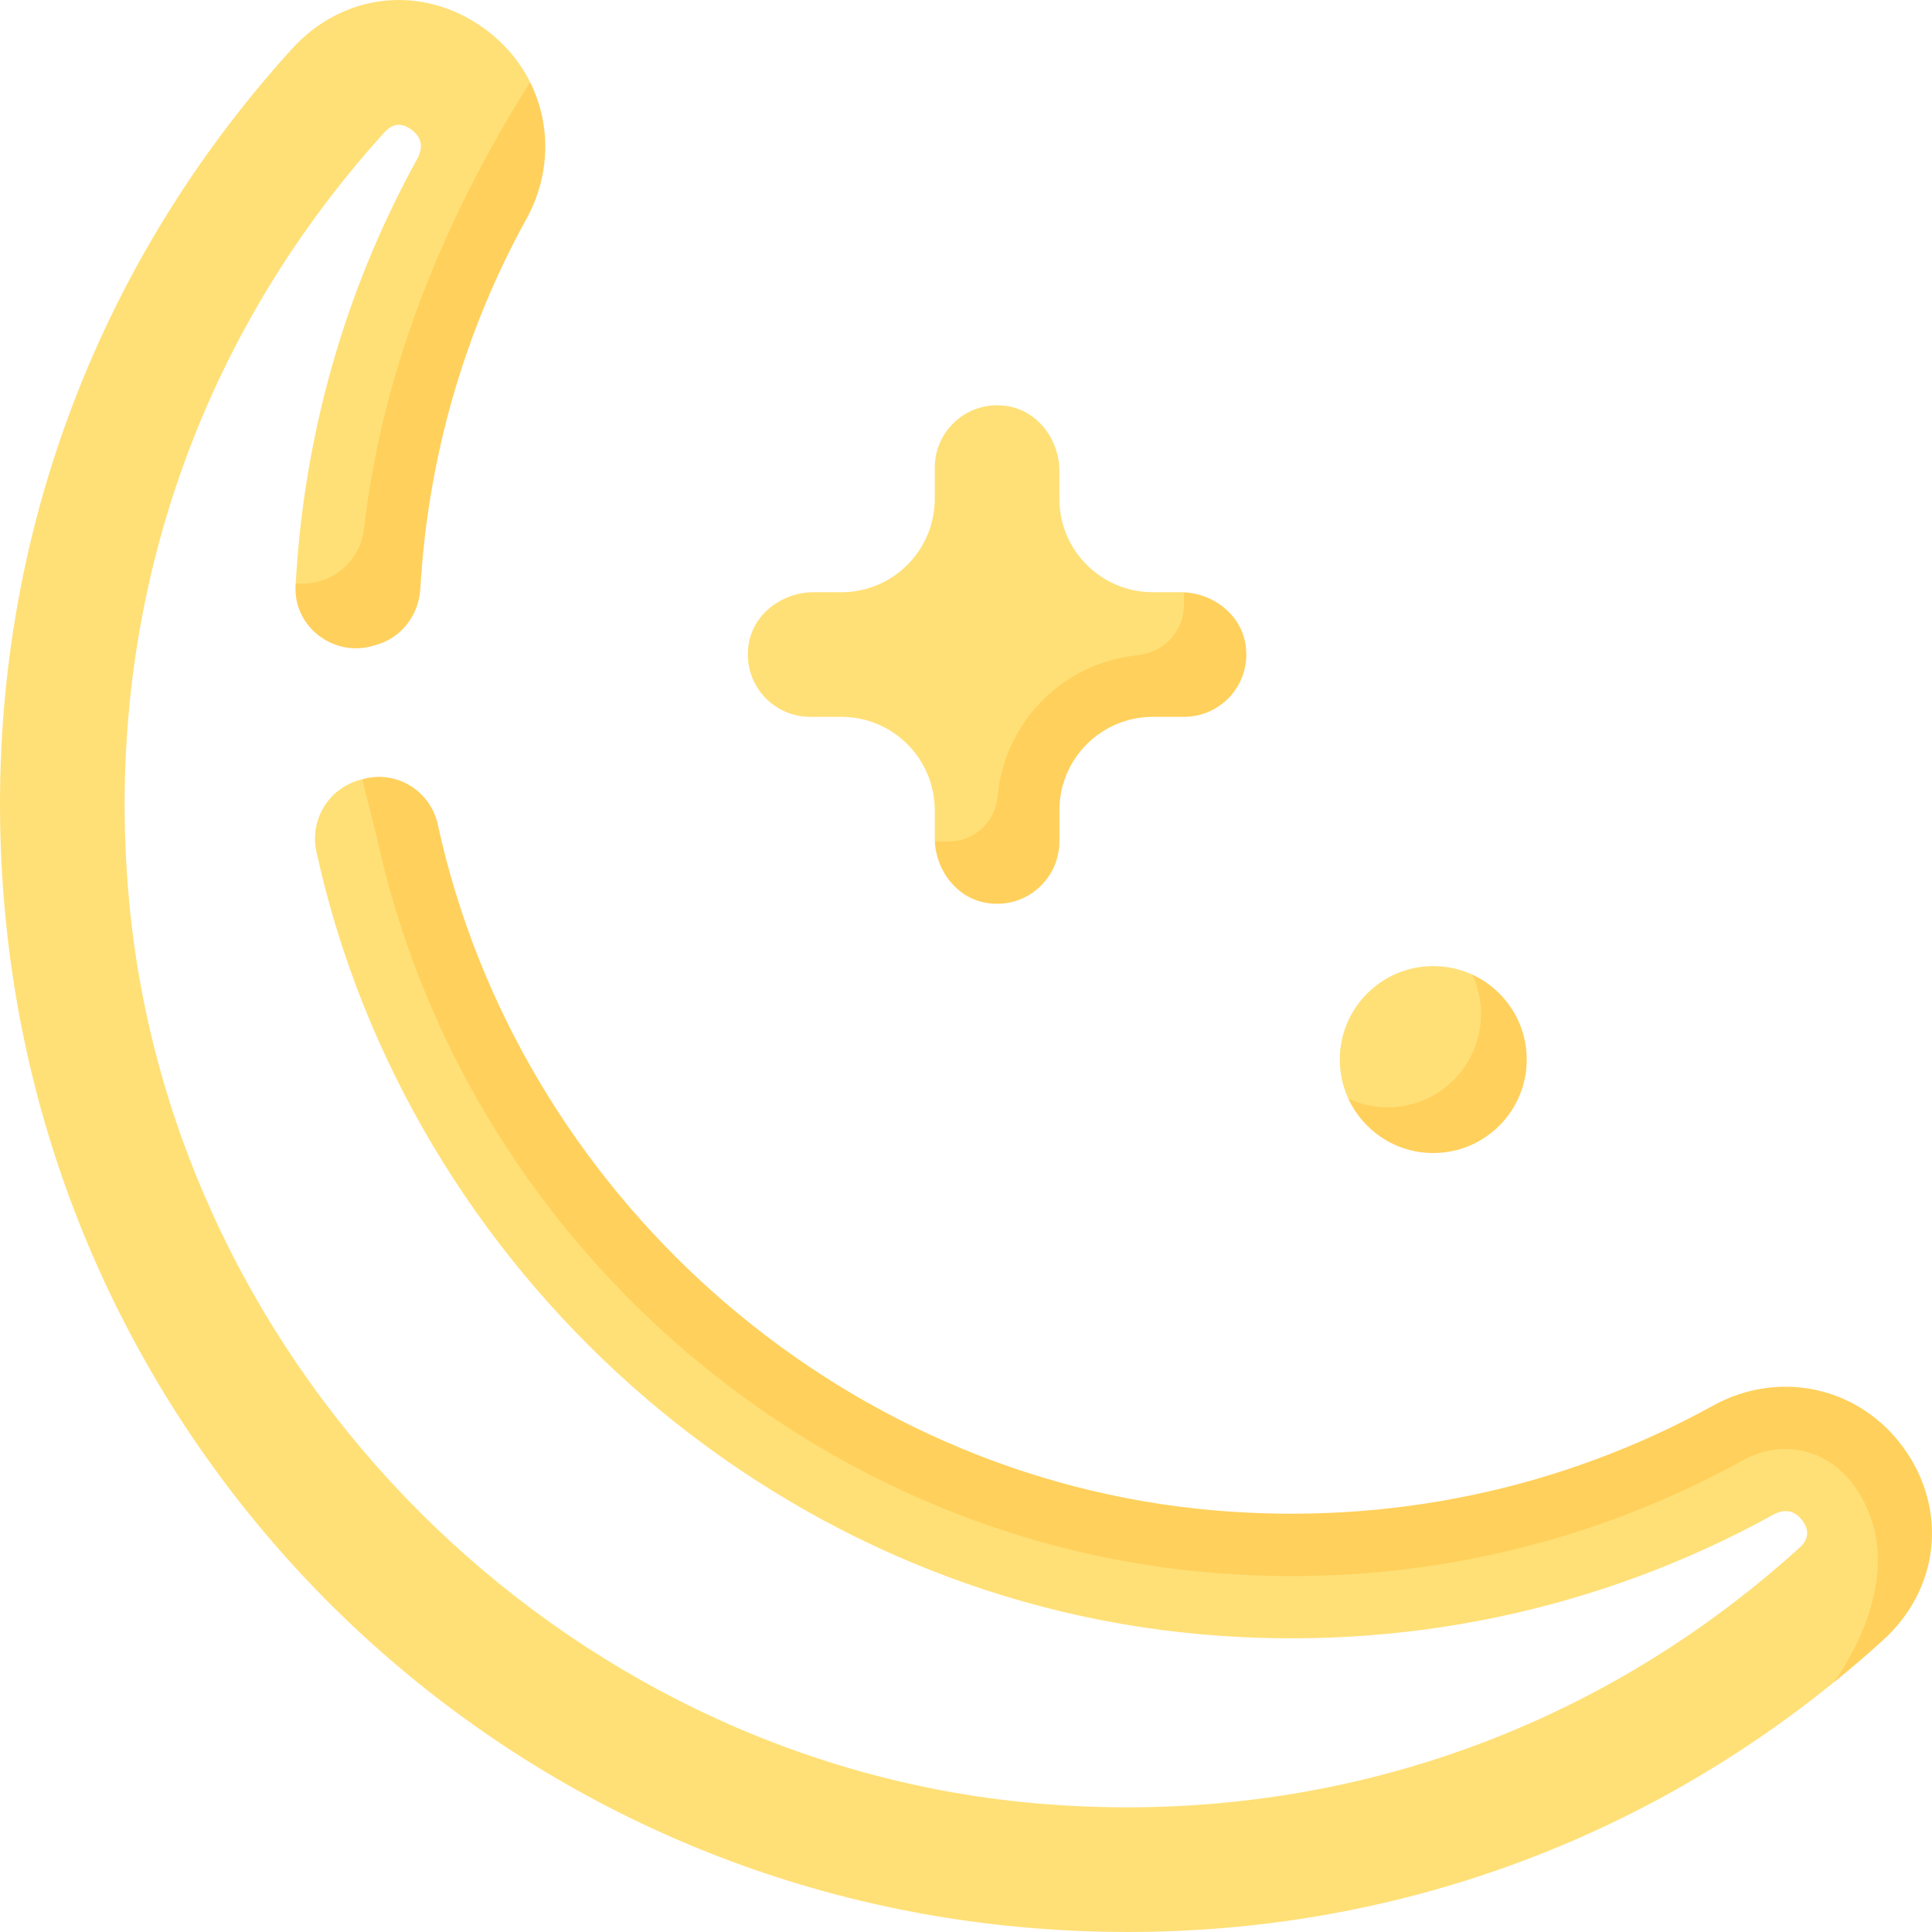 <svg id="Capa_1" enable-background="new 0 0 512 512" viewBox="0 0 512 512" xmlns="http://www.w3.org/2000/svg"><g><path d="m502.057 384.712c-11.663-16.32-29.879-18.436-47.566-8.688-40.215 22.182-88.43 32.074-134.877 28.018-100.483-8.75-189.601-86.7-210.678-183.638l-12.949-13.889-1.061.301c-8.06 2.418-12.874 10.666-11.076 18.887 24.199 110.678 120.038 197.445 234.81 207.438 52.963 4.636 105.257-6.354 151.237-31.704 3.951-2.169 6.426-.315 7.821 1.629 2.746 3.846.077 6.265-.927 7.176-55.688 50.475-127.89 74.423-203.301 67.569-124.983-11.45-227.857-114.32-239.295-239.307-6.902-75.414 17.093-147.612 67.565-203.288.621-.685 1.935-2.137 3.919-2.137.935 0 2.024.323 3.258 1.209 1.947 1.387 3.806 3.87 1.633 7.821-19.153 34.712-30 73.038-32.2 112.531l13.597 10.19 11.321-8.471c1.991-34.391 16.57-75.923 33.231-106.126l3.958-28.486c-2.766-5.518-6.916-10.459-12.343-14.334-16.36-11.684-37.256-9.369-50.842 5.62-56.757 62.604-83.74 143.751-75.987 228.487 13.079 142.887 126.281 256.094 269.177 269.173 9.535.879 19.025 1.306 28.447 1.306 68.688 0 133.832-23.003 187.184-66.265 4.367-3.541 7.179-8.342 11.383-12.153 14.985-13.578 16.236-32.517 4.561-48.869z" fill="#ffe077"/><path d="m313.773 156.967c-.294-.014-.588-.022-.884-.022h-7.373c-13.68 0-24.77-11.09-24.77-24.77v-7.373c0-8.226-5.621-15.85-13.74-17.171-10.346-1.683-19.287 6.258-19.287 16.287v8.257c0 13.68-11.09 24.77-24.77 24.77h-7.373c-8.226 0-15.85 5.621-17.171 13.74-1.683 10.346 6.258 19.287 16.287 19.287h8.257c13.68 0 24.77 11.09 24.77 24.77v7.373c0 .295.007.589.021.883l17.249 7.181 9.949-21.243c0-13.68 11.09-24.77 24.77-24.77l26.095-9.154z" fill="#ffe077"/><g fill="#ffd05b"><path d="m504.592 383.867c-11.663-16.32-32.962-21.093-50.649-11.345-40.215 22.182-85.974 31.777-132.421 27.721-100.483-8.751-184.413-84.765-205.49-181.703-1.975-9.083-11.138-14.603-20.045-12.025l3.911 15.532c22.899 105.313 113.441 185.356 220.189 194.645 49.709 4.37 98.742-5.934 141.823-29.705 10.401-5.741 22.315-2.98 29.245 6.475 12.945 17.662 4.042 39.045-5.042 52.272 4.347-3.526 8.673-7.235 12.859-11.029 14.985-13.578 17.295-34.486 5.62-50.838z"/><path d="m79.775 154.67-1.405-.03c-.01.179-.034.356-.044.535-.589 10.965 10.123 19.097 20.64 15.942l1.017-.305c6.586-1.975 11.01-7.941 11.408-14.805 1.991-34.391 11.435-67.744 28.096-97.947 6.501-11.787 6.519-25.235.99-36.311-24.475 38.857-39.425 78.624-44.017 118.437-.97 8.415-8.214 14.666-16.685 14.484z"/><path d="m330.06 170.685c-1.273-7.824-8.409-13.329-16.287-13.718v3.266c0 3.928-1.722 7.658-4.712 10.205l-.097.083c-2.236 1.906-5.05 2.865-7.971 3.183-19.311 2.104-34.621 17.526-36.554 36.888-.269 2.69-1.103 5.292-2.774 7.417-2.477 3.151-6.263 4.99-10.271 4.99h-3.653c.389 7.878 5.894 15.014 13.719 16.287 10.346 1.683 19.287-6.258 19.287-16.287v-8.257c0-13.68 11.09-24.77 24.77-24.77h8.257c10.028 0 17.969-8.941 16.286-19.287z"/></g><path d="m403.017 280.796c0 13.68-9.51 23.175-23.19 23.175-15.036 0-22.506-12.813-22.506-12.813-1.454-3.152-2.265-6.662-2.265-10.361 0-13.68 11.09-24.77 24.77-24.77 3.705 0 7.22.813 10.376 2.271 0-.001 12.815 8.261 12.815 22.498z" fill="#ffe077"/><path d="m390.202 258.297c1.457 3.155 2.289 6.69 2.289 10.394 0 13.68-11.09 24.77-24.77 24.77-3.704 0-7.245-.847-10.401-2.304 3.925 8.5 12.529 14.409 22.506 14.409 13.68 0 24.77-11.09 24.77-24.77 0-9.977-5.894-18.574-14.394-22.499z" fill="#ffd05b"/></g><g/><g/><g/><g/><g/><g/><g/><g/><g/><g/><g/><g/><g/><g/><g/></svg>
